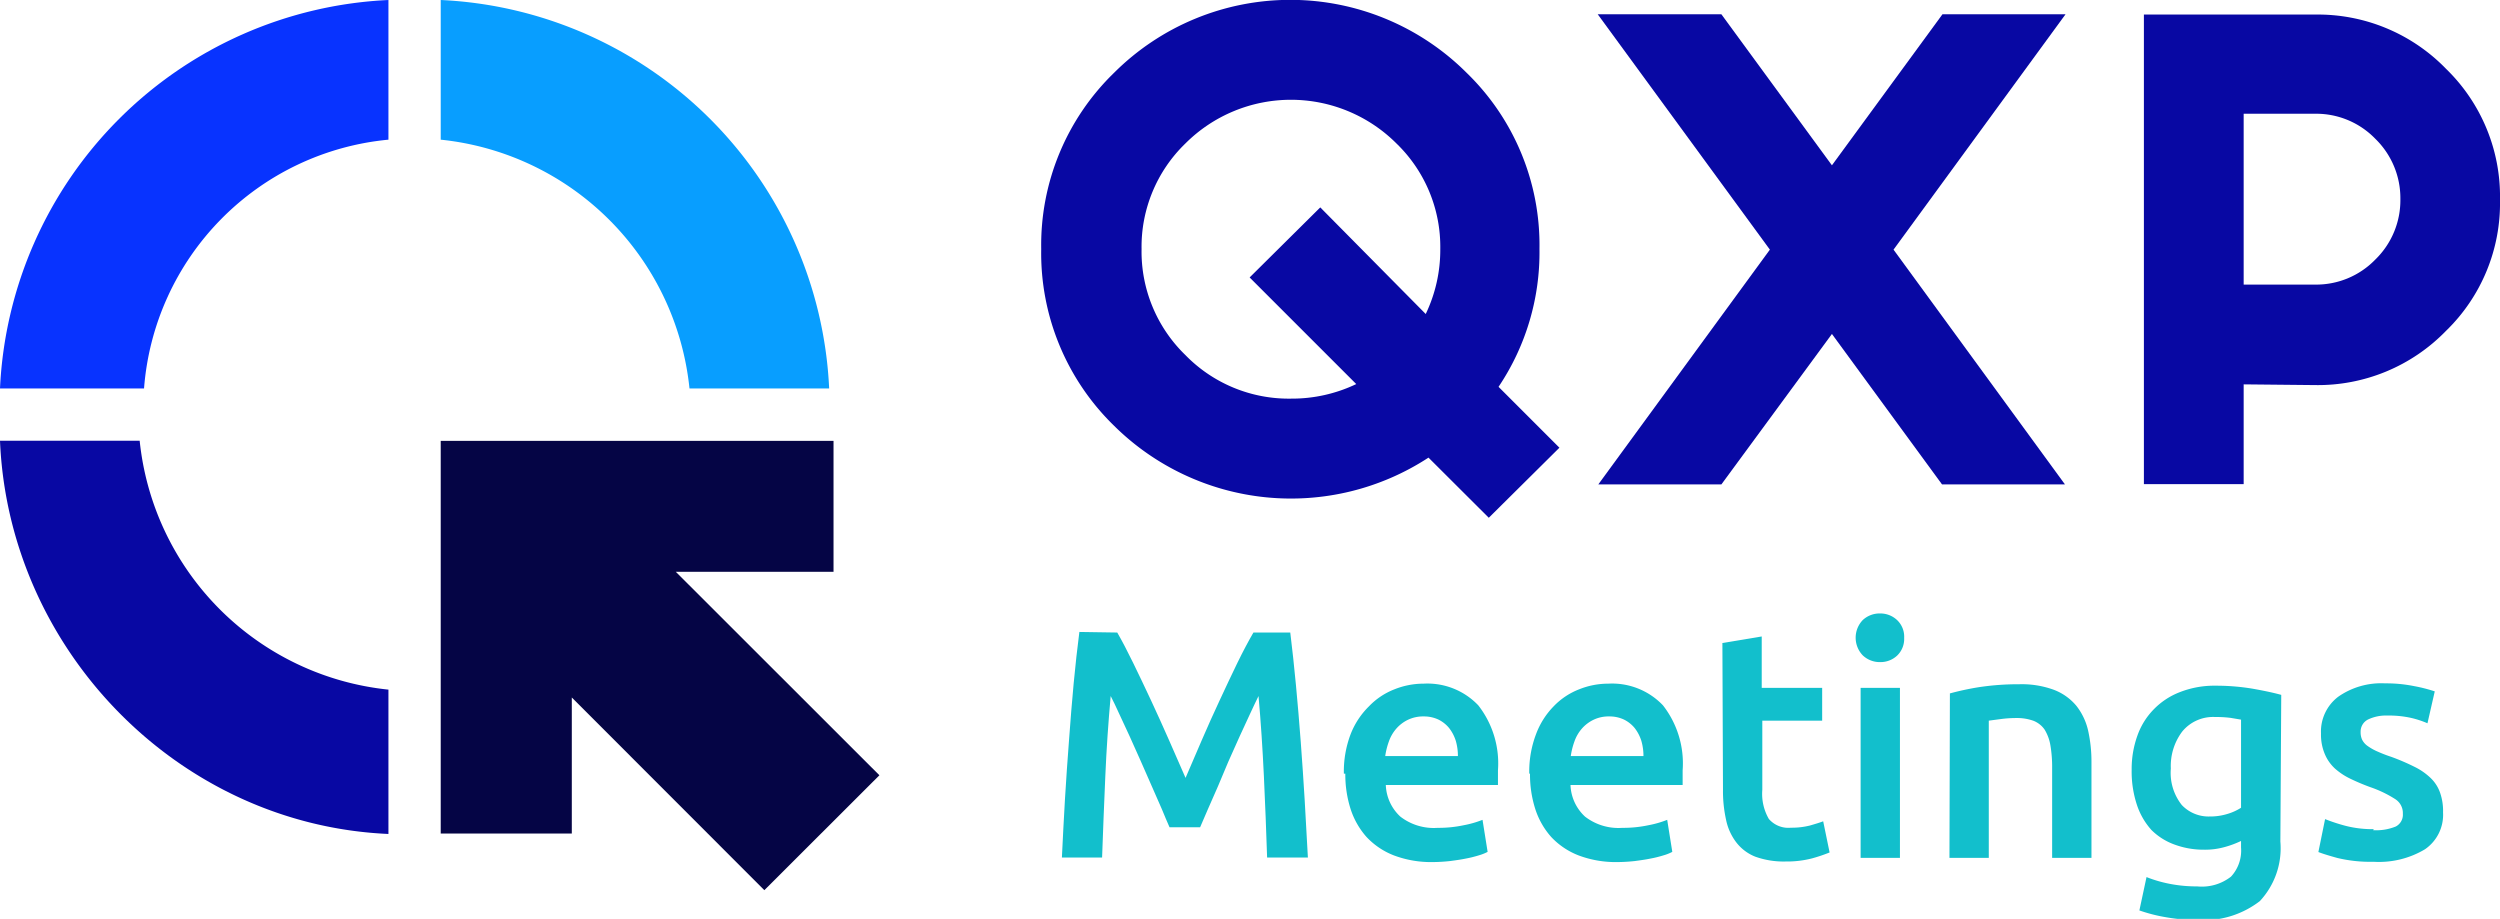 <svg xmlns="http://www.w3.org/2000/svg" viewBox="0 0 171.65 63.09"><defs><style>.cls-1{fill:#050545;}.cls-2{fill:#0833ff;}.cls-3{fill:#089eff;}.cls-4{fill:#0808a3;}.cls-5{fill:#12bfcc;}</style></defs><title>bgAsset 4</title><g id="Layer_2" data-name="Layer 2"><g id="Layer_1-2" data-name="Layer 1"><polygon class="cls-1" points="60.38 53.23 46.4 39.26 57.23 39.26 57.23 30.27 39.26 30.27 30.26 30.27 30.26 39.26 30.26 57.23 39.26 57.23 39.26 47.89 52.48 61.12 60.38 53.23"></polygon><path class="cls-2" d="M0,26.67H9.89A18.58,18.58,0,0,1,26.67,9.59V0A28,28,0,0,0,0,26.67"></path><path class="cls-3" d="M30.26,0V9.59A19.14,19.14,0,0,1,47.34,26.67h9.59A28,28,0,0,0,30.26,0"></path><path class="cls-4" d="M9.59,30.26H0c.6,14.39,12.28,26.37,26.67,27V47.35A19.15,19.15,0,0,1,9.59,30.26"></path><path class="cls-5" d="M76.71,43.43c.33.57.69,1.26,1.09,2.08s.81,1.68,1.23,2.58.83,1.81,1.24,2.74l1.13,2.58,1.11-2.58c.4-.93.81-1.84,1.23-2.74s.82-1.76,1.22-2.58.77-1.51,1.1-2.08h2.53c.14,1.14.27,2.34.39,3.61s.23,2.57.33,3.9.19,2.67.27,4,.15,2.66.22,3.94H87c-.06-1.8-.13-3.66-.22-5.56s-.21-3.75-.37-5.53c-.17.34-.36.75-.58,1.22l-.72,1.56-.77,1.72L83.62,54c-.25.56-.48,1.08-.69,1.57s-.38.89-.53,1.23H80.3c-.15-.34-.33-.76-.53-1.25L79.09,54l-.76-1.73-.77-1.72L76.84,49c-.22-.48-.41-.89-.58-1.21-.16,1.78-.29,3.63-.37,5.53s-.16,3.76-.22,5.56H72.91c.06-1.28.13-2.61.21-4s.18-2.72.28-4.07.2-2.65.32-3.91.25-2.43.39-3.51Z"></path><path class="cls-5" d="M100.1,51.91a3.72,3.72,0,0,0-.15-1.06,2.78,2.78,0,0,0-.46-.87,2.22,2.22,0,0,0-.74-.58,2.34,2.34,0,0,0-1-.21,2.41,2.41,0,0,0-1.1.24,2.5,2.5,0,0,0-.79.61,2.68,2.68,0,0,0-.5.87,5,5,0,0,0-.25,1Zm-7.83,1.21a7.2,7.2,0,0,1,.46-2.7A5.45,5.45,0,0,1,94,48.49a4.84,4.84,0,0,1,1.74-1.16,5.35,5.35,0,0,1,2-.39,4.82,4.82,0,0,1,3.76,1.49,6.48,6.48,0,0,1,1.35,4.46c0,.15,0,.32,0,.51s0,.35,0,.5h-7.7a3.1,3.1,0,0,0,1,2.17,3.75,3.75,0,0,0,2.56.77,8.28,8.28,0,0,0,1.79-.18,6.94,6.94,0,0,0,1.29-.37l.35,2.2a3.22,3.22,0,0,1-.61.24,7.72,7.72,0,0,1-.89.22c-.34.07-.7.12-1.08.17a11.53,11.53,0,0,1-1.19.07,7.24,7.24,0,0,1-2.67-.46,5.08,5.08,0,0,1-1.88-1.27,5.36,5.36,0,0,1-1.09-1.92,7.77,7.77,0,0,1-.36-2.42"></path><path class="cls-5" d="M112.84,51.91a3.72,3.72,0,0,0-.15-1.06,2.78,2.78,0,0,0-.46-.87,2.22,2.22,0,0,0-.74-.58,2.34,2.34,0,0,0-1-.21,2.38,2.38,0,0,0-1.1.24,2.5,2.5,0,0,0-.79.61,2.68,2.68,0,0,0-.5.87,5,5,0,0,0-.25,1ZM105,53.12a7.2,7.2,0,0,1,.46-2.7,5.45,5.45,0,0,1,1.22-1.93,4.84,4.84,0,0,1,1.74-1.16,5.35,5.35,0,0,1,2-.39,4.82,4.82,0,0,1,3.76,1.49,6.48,6.48,0,0,1,1.35,4.46c0,.15,0,.32,0,.51s0,.35,0,.5h-7.7a3.1,3.1,0,0,0,1,2.17,3.75,3.75,0,0,0,2.56.77,8.28,8.28,0,0,0,1.79-.18,6.94,6.94,0,0,0,1.29-.37l.35,2.2a3.22,3.22,0,0,1-.61.24,7.72,7.72,0,0,1-.89.22c-.34.07-.7.12-1.08.17a11.53,11.53,0,0,1-1.19.07,7.24,7.24,0,0,1-2.67-.46,5.08,5.08,0,0,1-1.88-1.27,5.36,5.36,0,0,1-1.09-1.92,7.77,7.77,0,0,1-.36-2.42"></path><path class="cls-5" d="M118.26,44.15l2.7-.45v3.53h4.15v2.25H121v4.75a3.43,3.43,0,0,0,.45,2,1.77,1.77,0,0,0,1.52.6,5.1,5.1,0,0,0,1.3-.15c.38-.11.68-.2.91-.29l.44,2.14a10.7,10.7,0,0,1-1.22.41,6.82,6.82,0,0,1-1.79.21,5.76,5.76,0,0,1-2.09-.33,3.06,3.06,0,0,1-1.32-1,3.81,3.81,0,0,1-.69-1.54,9.13,9.13,0,0,1-.21-2.06Z"></path><path class="cls-5" d="M130.45,58.9h-2.7V47.23h2.7Zm.29-15.09a1.58,1.58,0,0,1-.49,1.21,1.67,1.67,0,0,1-1.16.44A1.69,1.69,0,0,1,127.9,45a1.75,1.75,0,0,1,0-2.43,1.7,1.7,0,0,1,1.19-.45,1.68,1.68,0,0,1,1.16.45,1.57,1.57,0,0,1,.49,1.22"></path><path class="cls-5" d="M133.88,47.61a19.17,19.17,0,0,1,2-.43,18.11,18.11,0,0,1,2.77-.2,6.39,6.39,0,0,1,2.39.39,3.73,3.73,0,0,1,1.53,1.1,4.28,4.28,0,0,1,.8,1.69,9.85,9.85,0,0,1,.23,2.18V58.9h-2.7V52.76a9,9,0,0,0-.12-1.59,3,3,0,0,0-.4-1.08,1.68,1.68,0,0,0-.76-.6,3.33,3.33,0,0,0-1.17-.19,8,8,0,0,0-1.07.07l-.83.11V58.9h-2.7Z"></path><path class="cls-5" d="M149.05,52.76a3.55,3.55,0,0,0,.75,2.51,2.53,2.53,0,0,0,1.93.79,4,4,0,0,0,1.22-.18,3.6,3.6,0,0,0,.92-.42V49.41l-.71-.12a7.85,7.85,0,0,0-1.07-.06,2.74,2.74,0,0,0-2.26,1,3.92,3.92,0,0,0-.78,2.55m7.52,5a5.32,5.32,0,0,1-1.41,4.09,6.3,6.3,0,0,1-4.34,1.29,12,12,0,0,1-2.09-.18,11,11,0,0,1-1.84-.47l.49-2.29a8.84,8.84,0,0,0,1.57.46,9.61,9.61,0,0,0,1.91.18,3.25,3.25,0,0,0,2.32-.67,2.63,2.63,0,0,0,.69-2v-.45a6.66,6.66,0,0,1-1.06.4,5,5,0,0,1-1.5.2,5.74,5.74,0,0,1-2-.35,4.33,4.33,0,0,1-1.59-1,4.86,4.86,0,0,1-1-1.73,7.3,7.3,0,0,1-.36-2.4,6.76,6.76,0,0,1,.39-2.34,4.9,4.9,0,0,1,1.14-1.83,5,5,0,0,1,1.81-1.18,6.47,6.47,0,0,1,2.44-.43,15.22,15.22,0,0,1,2.49.2c.79.14,1.46.28,2,.43Z"></path><path class="cls-5" d="M162.93,57a3.57,3.57,0,0,0,1.56-.25.91.91,0,0,0,.49-.88,1.13,1.13,0,0,0-.52-1,8,8,0,0,0-1.73-.83,14.44,14.44,0,0,1-1.35-.57,4.54,4.54,0,0,1-1.06-.7,2.84,2.84,0,0,1-.7-1,3.4,3.4,0,0,1-.26-1.4,3,3,0,0,1,1.18-2.53,5.14,5.14,0,0,1,3.22-.92,9.58,9.58,0,0,1,2,.19,10.7,10.7,0,0,1,1.41.36l-.5,2.19a6.5,6.5,0,0,0-1.13-.37,7,7,0,0,0-1.61-.16,2.87,2.87,0,0,0-1.34.27.93.93,0,0,0-.51.86,1.21,1.21,0,0,0,.1.52,1.16,1.16,0,0,0,.34.41,3.73,3.73,0,0,0,.65.38c.27.12.6.26,1,.39a15,15,0,0,1,1.63.7,4.36,4.36,0,0,1,1.11.78,2.57,2.57,0,0,1,.63,1,3.78,3.78,0,0,1,.2,1.34,2.87,2.87,0,0,1-1.24,2.53,6.15,6.15,0,0,1-3.53.86,9.75,9.75,0,0,1-2.48-.26c-.62-.17-1.06-.31-1.31-.41l.46-2.26a12.21,12.21,0,0,0,1.44.47,7.43,7.43,0,0,0,1.91.22"></path><path class="cls-4" d="M97.89,21.56a10.19,10.19,0,0,0,1-4.46,9.87,9.87,0,0,0-3-7.24,10.25,10.25,0,0,0-14.51,0,9.87,9.87,0,0,0-3,7.24,9.89,9.89,0,0,0,3,7.27,9.91,9.91,0,0,0,7.27,3,10.23,10.23,0,0,0,4.47-1l-7.32-7.32,4.85-4.81Zm.19,9.86a17.26,17.26,0,0,1-21.59-2.19,16.52,16.52,0,0,1-5-12.13A16.47,16.47,0,0,1,76.49,5,17.13,17.13,0,0,1,100.7,5a16.47,16.47,0,0,1,5,12.09,16.54,16.54,0,0,1-2.81,9.47l4.18,4.18-4.85,4.81Z"></path><polygon class="cls-4" points="109.74 33.26 121.52 17.14 109.7 0.98 118.19 0.98 125.78 11.35 133.37 0.98 141.82 0.98 130.01 17.14 141.78 33.26 133.34 33.26 125.78 22.93 118.19 33.26 109.74 33.26"></polygon><path class="cls-4" d="M154.05,7.81V19.54h4.89a5.65,5.65,0,0,0,4.15-1.72,5.68,5.68,0,0,0,1.72-4.14,5.69,5.69,0,0,0-1.72-4.15,5.65,5.65,0,0,0-4.15-1.72Zm0,18.58v6.85H147.2V1h11.74a12.26,12.26,0,0,1,9,3.72,12.22,12.22,0,0,1,3.71,9,12.21,12.21,0,0,1-3.71,9,12.26,12.26,0,0,1-9,3.72Z"></path></g></g></svg>